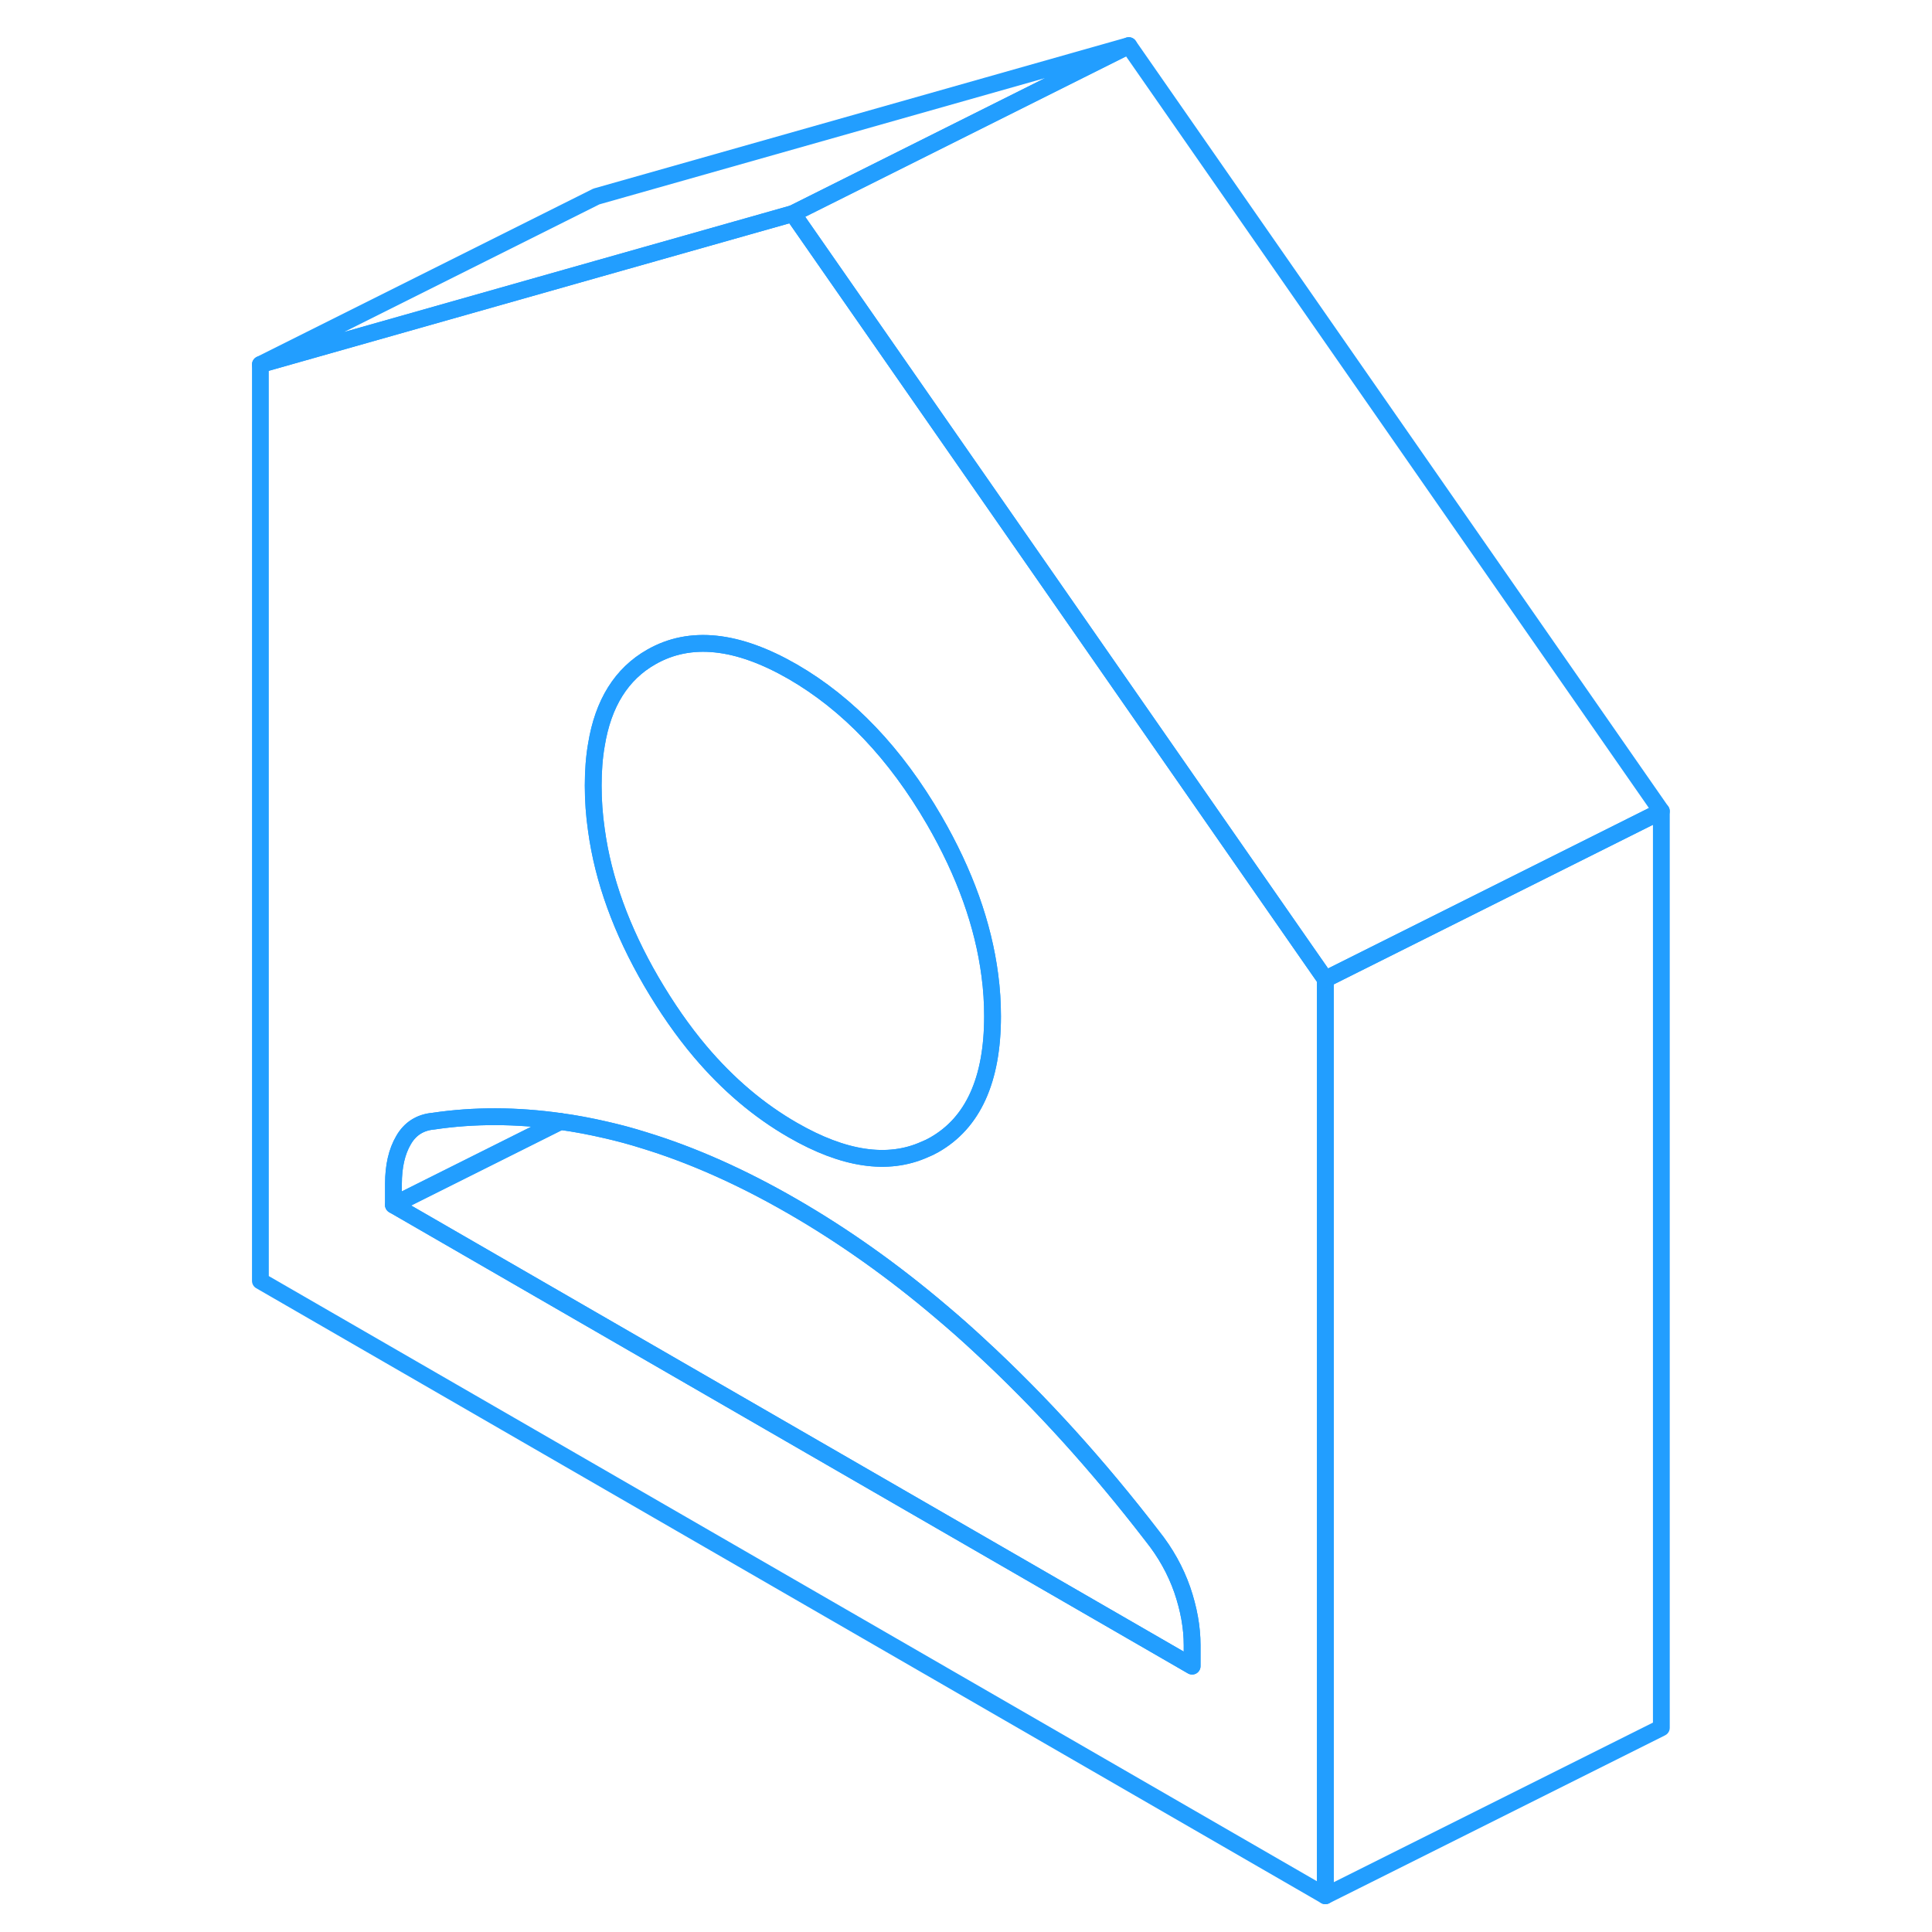 <svg viewBox="0 0 88 115" fill="none" xmlns="http://www.w3.org/2000/svg" height="48" width="48" stroke-width="1px" stroke-linecap="round" stroke-linejoin="round"><path d="M64.06 56.375L45.15 29.185L33.69 12.715L22 16.025L2 21.695V76.245L65.39 112.845V58.285L64.06 56.375ZM22 44.335C22.4 41.865 23.49 40.115 25.27 39.105C27.58 37.785 30.39 38.085 33.69 39.985C36.99 41.895 39.8 44.845 42.11 48.825C43.93 51.965 45.03 55.045 45.42 58.055C45.53 58.875 45.58 59.685 45.58 60.495C45.58 64.275 44.42 66.835 42.11 68.145C41.92 68.255 41.73 68.345 41.53 68.425C39.34 69.405 36.72 69.015 33.69 67.265C31.67 66.105 29.83 64.545 28.18 62.595C27.14 61.365 26.17 59.965 25.27 58.425C23.49 55.365 22.4 52.355 22 49.405C21.87 48.515 21.81 47.635 21.81 46.765C21.81 45.895 21.87 45.075 22 44.335ZM57.46 99.175L9.92 71.725V70.475C9.92 69.415 10.12 68.545 10.52 67.865C10.91 67.185 11.51 66.805 12.3 66.735C14.72 66.375 17.24 66.385 19.86 66.755C20.75 66.875 21.64 67.045 22.55 67.255C23.3 67.425 24.05 67.625 24.81 67.865C27.7 68.745 30.66 70.065 33.69 71.815C36.72 73.565 39.67 75.655 42.55 78.105C43.32 78.755 44.08 79.425 44.83 80.125C48.43 83.445 51.85 87.225 55.09 91.435C55.88 92.425 56.47 93.485 56.87 94.625C57.26 95.765 57.46 96.865 57.46 97.925V99.175Z" stroke="#229EFF" stroke-linejoin="round"/><path d="M19.86 66.755L9.92 71.725V70.475C9.92 69.415 10.12 68.545 10.52 67.865C10.91 67.185 11.51 66.805 12.3 66.735C14.72 66.375 17.24 66.385 19.86 66.755Z" stroke="#229EFF" stroke-linejoin="round"/><path d="M57.46 97.925V99.175L9.92 71.725L19.86 66.755C20.75 66.875 21.64 67.045 22.55 67.255C23.3 67.425 24.05 67.625 24.81 67.865C27.7 68.745 30.66 70.065 33.69 71.815C36.72 73.565 39.67 75.655 42.55 78.105C43.32 78.755 44.08 79.425 44.83 80.125C48.43 83.445 51.85 87.225 55.09 91.435C55.88 92.425 56.47 93.485 56.87 94.625C57.26 95.765 57.46 96.865 57.46 97.925Z" stroke="#229EFF" stroke-linejoin="round"/><path d="M85.39 48.285V102.845L65.39 112.845V58.285L85.39 48.285Z" stroke="#229EFF" stroke-linejoin="round"/><path d="M53.69 2.715L33.69 12.715L22 16.025L2 21.695L22 11.695L53.69 2.715Z" stroke="#229EFF" stroke-linejoin="round"/><path d="M85.39 48.285L65.39 58.285L64.06 56.375L45.15 29.185L33.69 12.715L53.69 2.715L85.39 48.285Z" stroke="#229EFF" stroke-linejoin="round"/><path d="M45.58 60.495C45.58 64.275 44.42 66.835 42.11 68.145C41.92 68.255 41.73 68.345 41.53 68.425C39.34 69.405 36.72 69.015 33.69 67.265C31.67 66.105 29.83 64.545 28.18 62.595C27.14 61.365 26.17 59.965 25.27 58.425C23.49 55.365 22.4 52.355 22 49.405C21.87 48.515 21.81 47.635 21.81 46.765C21.81 45.895 21.87 45.075 22 44.335C22.4 41.865 23.49 40.115 25.27 39.105C27.58 37.785 30.39 38.085 33.69 39.985C36.99 41.895 39.8 44.845 42.11 48.825C43.93 51.965 45.03 55.045 45.42 58.055C45.53 58.875 45.58 59.685 45.58 60.495Z" stroke="#229EFF" stroke-linejoin="round"/></svg>